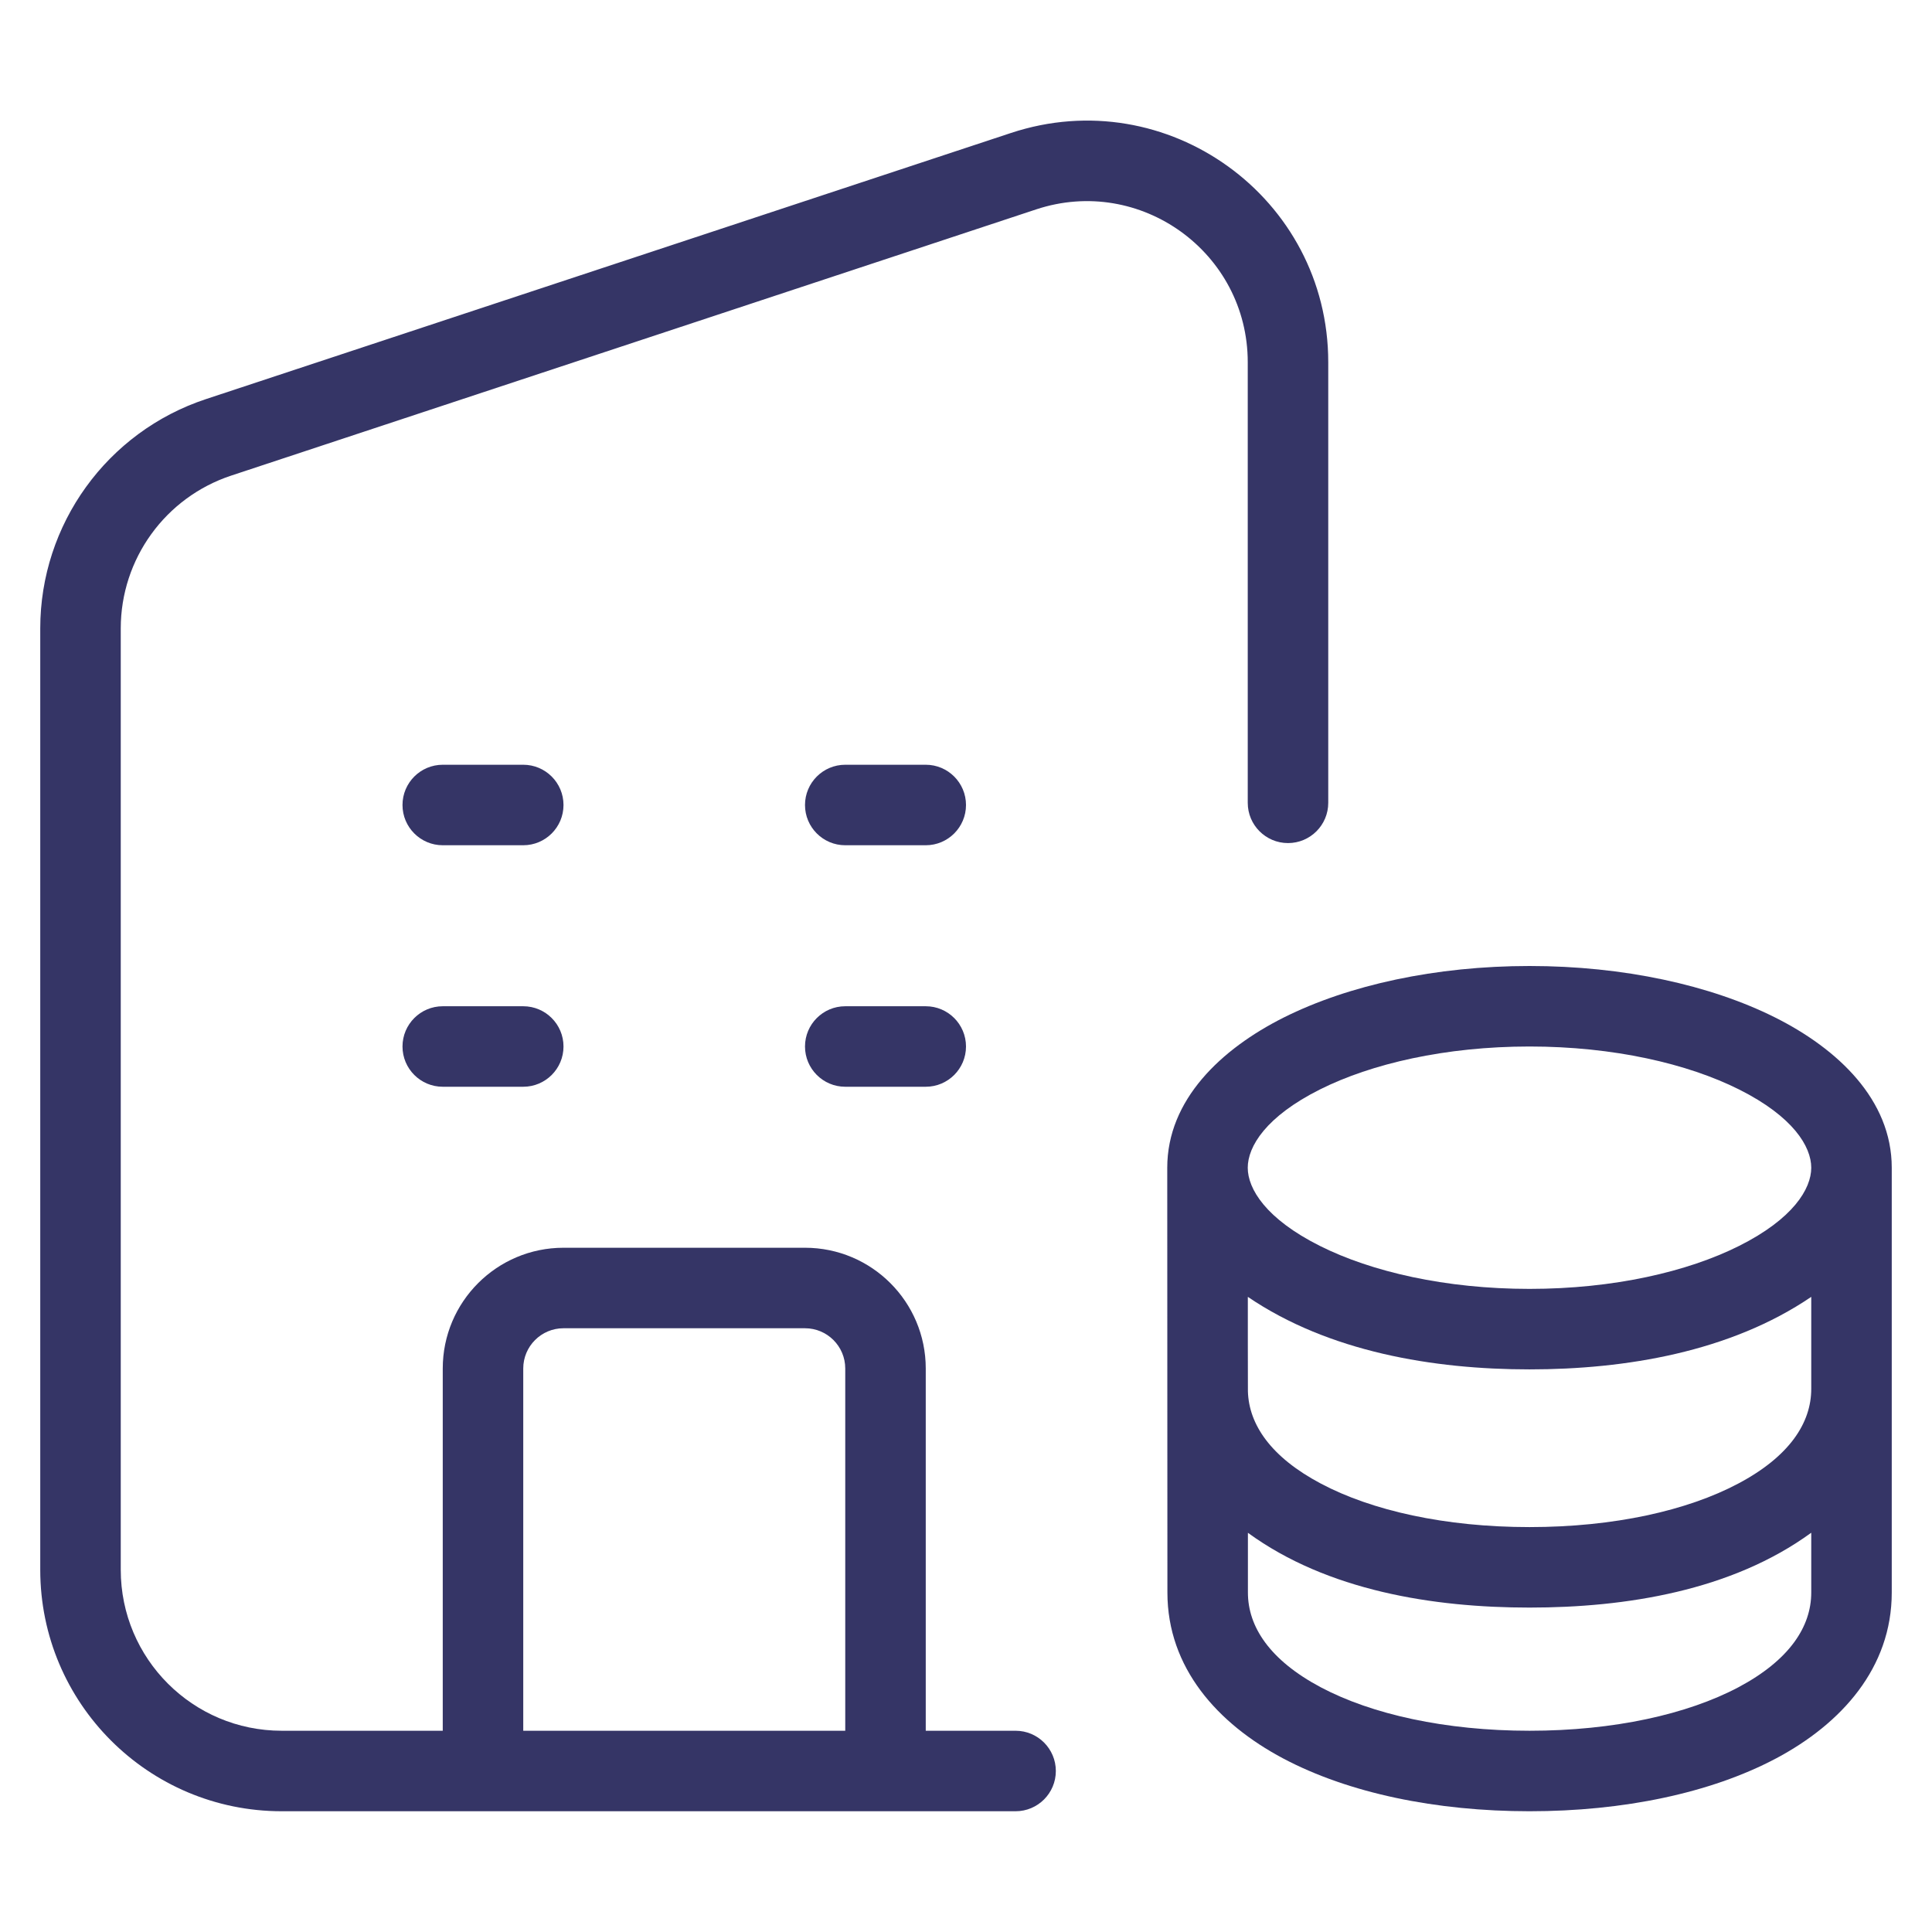 <svg width="24" height="24" viewBox="0 0 24 24" fill="none" xmlns="http://www.w3.org/2000/svg">
<path fill-rule="evenodd" clip-rule="evenodd" d="M15.5 4.5C15.5 3.137 14.166 2.173 12.872 2.601L2.872 5.908C2.053 6.179 1.5 6.944 1.5 7.807V19.5C1.5 20.605 2.395 21.5 3.5 21.5H5.5V17C5.5 16.172 6.172 15.5 7 15.5H10C10.828 15.5 11.5 16.172 11.5 17V21.5H12.616C12.892 21.5 13.116 21.724 13.116 22C13.116 22.276 12.892 22.5 12.616 22.5H3.5C1.843 22.5 0.5 21.157 0.5 19.5V7.807C0.5 6.513 1.33 5.364 2.558 4.958L12.558 1.652C14.499 1.01 16.5 2.455 16.5 4.5V9.973C16.5 10.249 16.276 10.473 16 10.473C15.724 10.473 15.5 10.249 15.5 9.973V4.5ZM10.5 21.5V17C10.5 16.724 10.276 16.5 10 16.5H7C6.724 16.5 6.5 16.724 6.5 17V21.5H10.5Z" fill="#353566"/>
<path d="M10 13C10 12.724 10.224 12.5 10.5 12.5H11.5C11.776 12.5 12 12.724 12 13C12 13.276 11.776 13.5 11.5 13.5H10.5C10.224 13.5 10 13.276 10 13Z" fill="#353566"/>
<path d="M12 10C12 10.276 11.776 10.5 11.5 10.5H10.5C10.224 10.5 10 10.276 10 10C10 9.724 10.224 9.5 10.5 9.5H11.5C11.776 9.5 12 9.724 12 10Z" fill="#353566"/>
<path d="M6.5 10.5C6.776 10.5 7 10.276 7 10C7 9.724 6.776 9.5 6.5 9.5H5.5C5.224 9.5 5 9.724 5 10C5 10.276 5.224 10.5 5.5 10.5H6.5Z" fill="#353566"/>
<path d="M7 13C7 13.276 6.776 13.5 6.5 13.5H5.5C5.224 13.5 5 13.276 5 13C5 12.724 5.224 12.5 5.5 12.5H6.5C6.776 12.5 7 12.724 7 13Z" fill="#353566"/>
<path fill-rule="evenodd" clip-rule="evenodd" d="M23.5 14.506C23.5 13.661 22.83 13.03 22.052 12.64C21.245 12.236 20.166 12 19 12C17.834 12 16.755 12.236 15.947 12.64C15.17 13.03 14.5 13.661 14.5 14.506C14.5 15.157 14.5 16.288 14.501 17.367C14.501 18.351 14.502 19.291 14.502 19.783C14.502 20.718 15.125 21.411 15.938 21.843C16.754 22.276 17.84 22.5 19.001 22.5C20.162 22.5 21.248 22.276 22.064 21.843C22.877 21.411 23.5 20.718 23.5 19.783L23.5 14.506ZM19 13C20.044 13 20.964 13.213 21.604 13.534C22.274 13.87 22.5 14.242 22.5 14.506C22.5 14.769 22.274 15.141 21.604 15.477C20.964 15.798 20.044 16.011 19 16.011C17.956 16.011 17.036 15.798 16.396 15.477C15.726 15.141 15.5 14.769 15.5 14.506C15.5 14.242 15.726 13.87 16.396 13.534C17.036 13.213 17.956 13 19 13ZM15.501 16.697C15.501 16.893 15.502 17.089 15.502 17.284C15.514 17.697 15.788 18.101 16.407 18.429C17.039 18.765 17.952 18.97 19 18.97C20.049 18.97 20.962 18.765 21.594 18.429C22.228 18.093 22.5 17.677 22.5 17.253L22.5 16.11C21.494 16.794 20.193 17.011 19 17.011C17.807 17.011 16.507 16.794 15.501 16.11C15.501 16.306 15.501 16.502 15.501 16.697ZM15.502 19.783V19.041C16.49 19.761 17.806 19.97 19 19.97C20.195 19.97 21.512 19.761 22.5 19.04L22.5 19.783C22.5 20.207 22.229 20.623 21.595 20.96C20.962 21.295 20.049 21.5 19.001 21.5C17.953 21.5 17.039 21.295 16.407 20.96C15.773 20.623 15.502 20.207 15.502 19.783Z" fill="#353566"/>
</svg>
